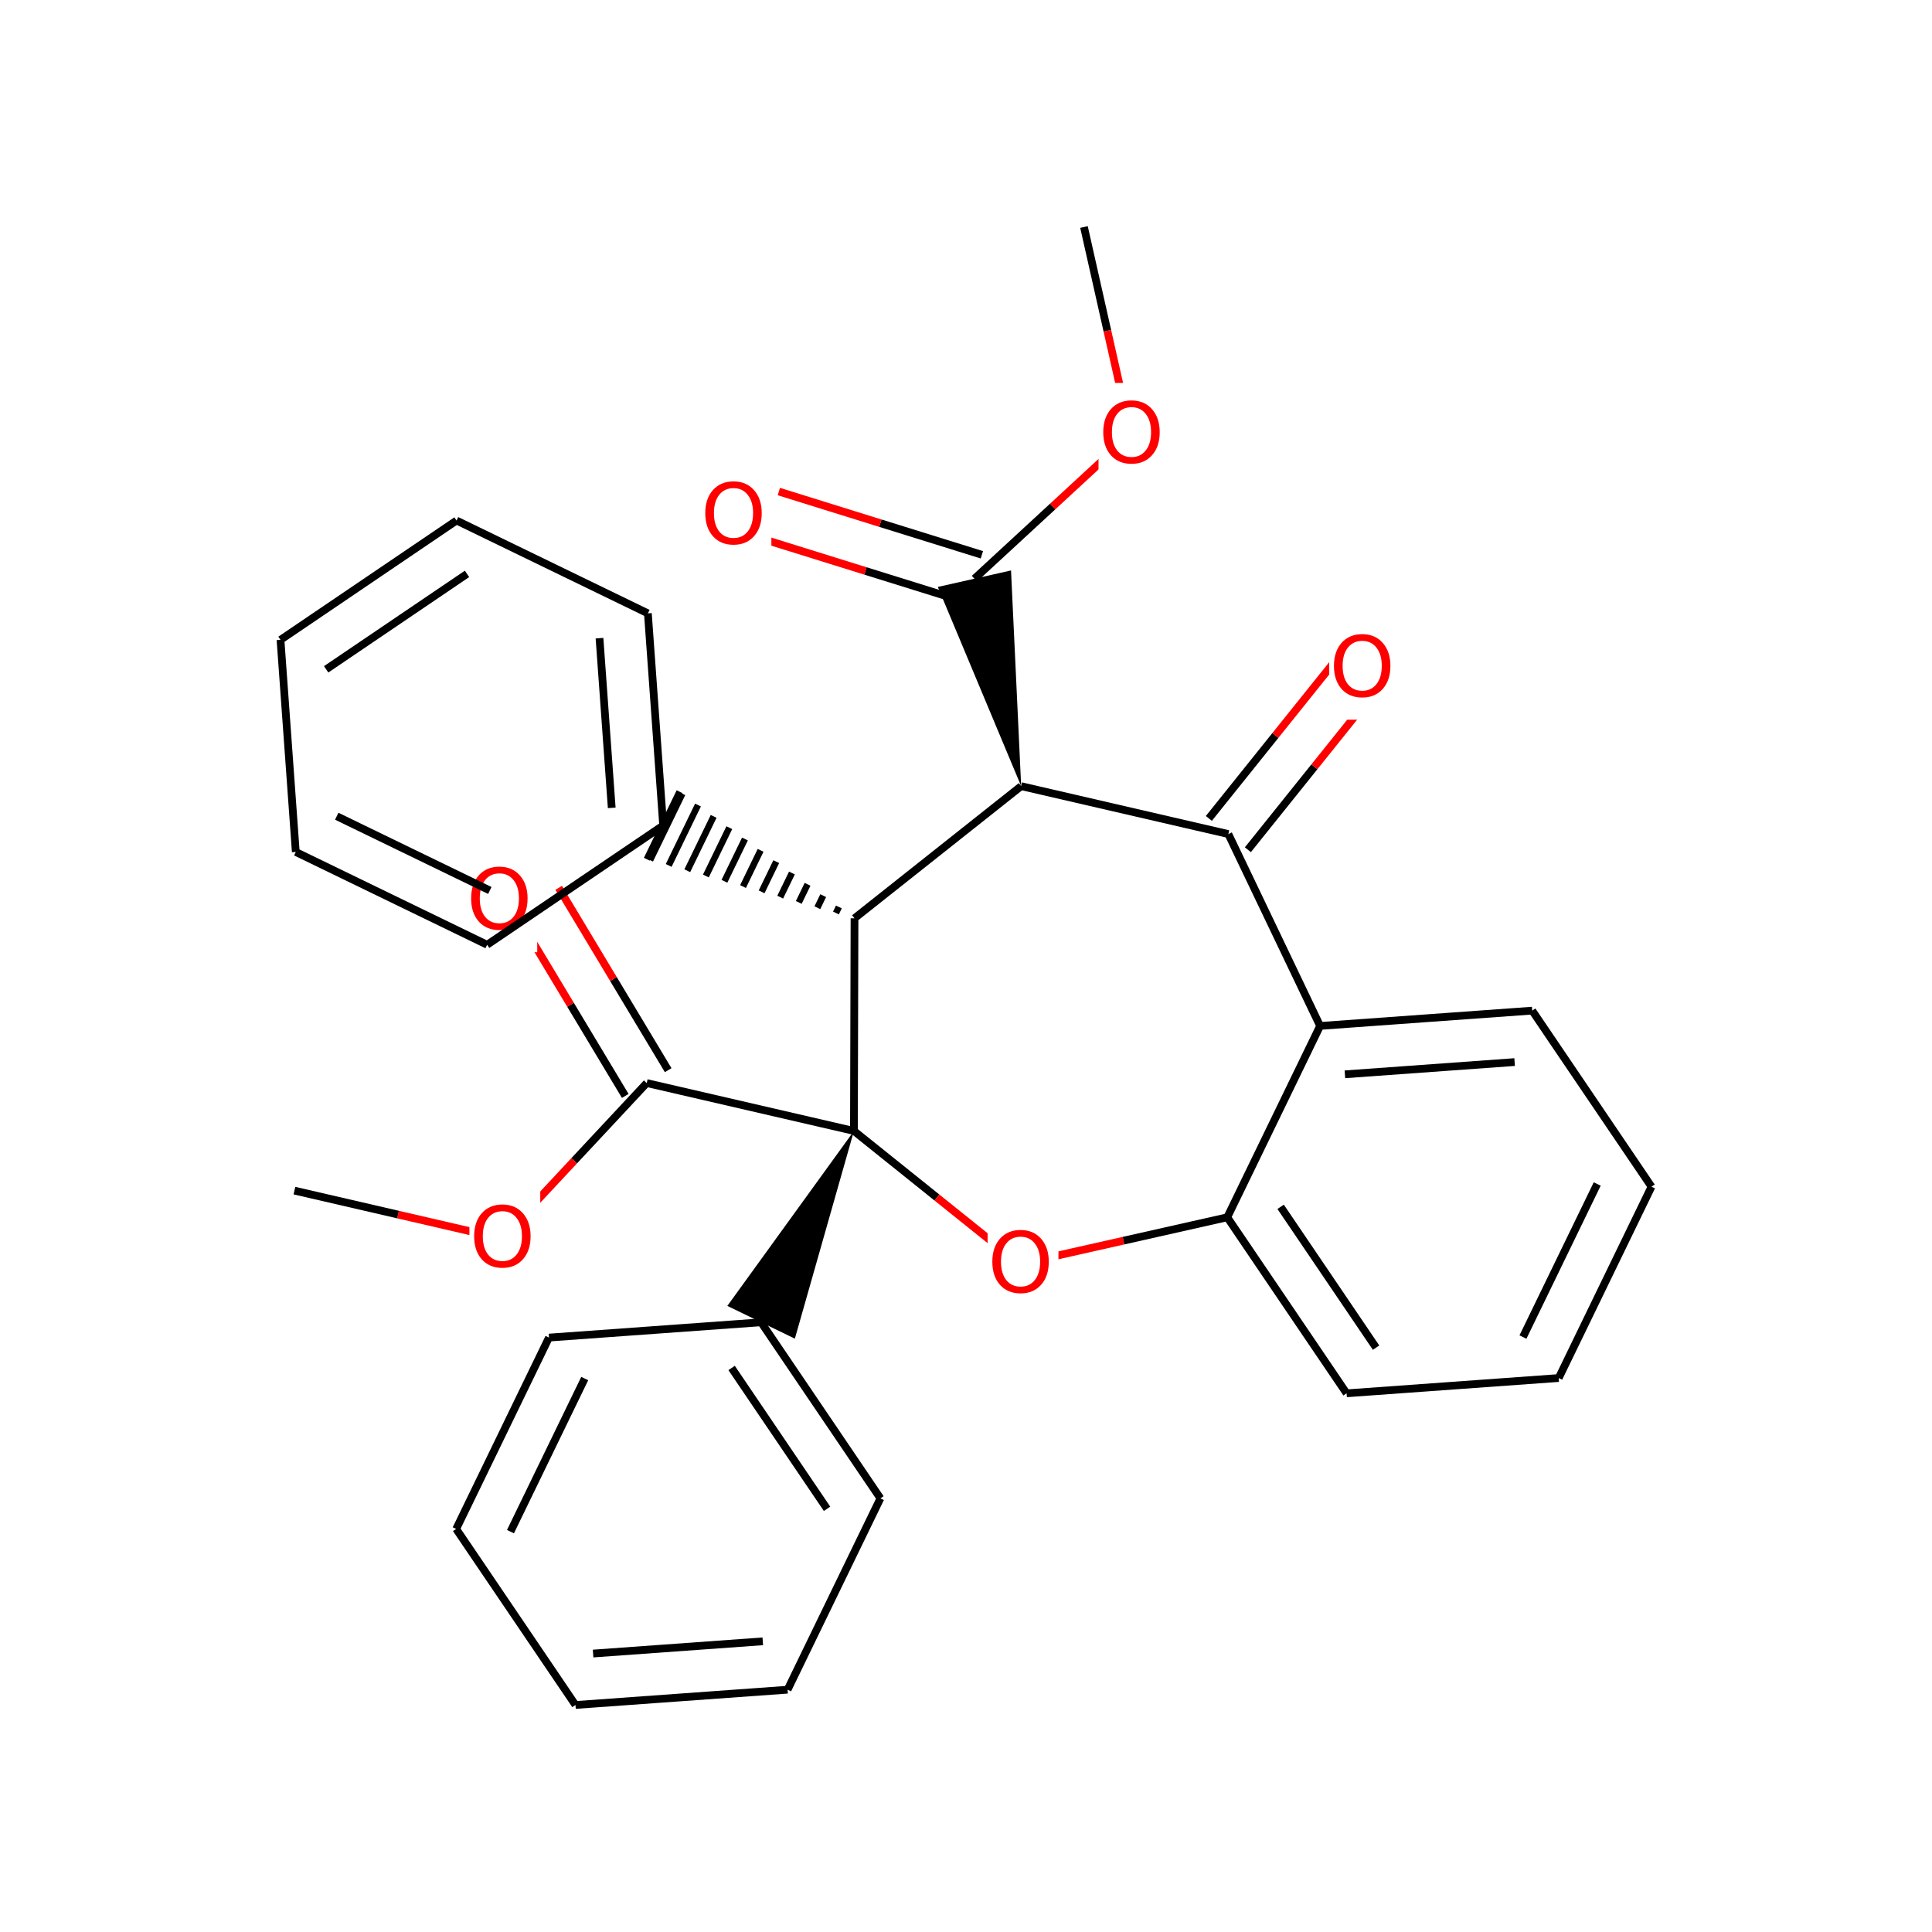 <svg xmlns="http://www.w3.org/2000/svg" xmlns:xlink="http://www.w3.org/1999/xlink" width="300pt" height="300pt" viewBox="0 0 300 300"><defs><symbol overflow="visible"><path d="M.64 2.297v-11.47h6.5v11.47zm.735-.72h5.047V-8.436H1.375zm0 0"/></symbol><symbol overflow="visible" id="a"><path d="M5.125-8.61c-.938 0-1.684.352-2.234 1.047-.542.688-.812 1.633-.812 2.83 0 1.198.27 2.147.813 2.842.55.687 1.297 1.03 2.235 1.03.926 0 1.66-.343 2.203-1.03.55-.696.828-1.645.828-2.844 0-1.196-.277-2.14-.828-2.829-.543-.695-1.277-1.046-2.203-1.046zm0-1.046c1.32 0 2.38.45 3.172 1.344.8.898 1.203 2.09 1.203 3.578 0 1.5-.402 2.7-1.203 3.593C7.504-.255 6.445.186 5.125.186c-1.336 0-2.402-.44-3.203-1.328C1.13-2.036.734-3.235.734-4.735c0-1.49.395-2.68 1.188-3.579.8-.894 1.867-1.343 3.203-1.343zm0 0"/></symbol></defs><g><path fill="#fff" d="M0 0h300v300H0z"/><path d="M168.32 35.25l3.63 16.11" stroke-width="1.2" stroke="#000" stroke-miterlimit="10" fill="none"/><path d="M171.95 51.36l3.628 16.105M175.578 67.465l-12.133 11.2" stroke-width="1.2" stroke="#f00" stroke-miterlimit="10" fill="none"/><path d="M163.445 78.664L151.31 89.86" stroke-width="1.2" stroke="#000" stroke-miterlimit="10" fill="none"/><path d="M170.578 59.465h11v16h-11zm0 0" fill="#fff"/><use xlink:href="#a" x="170.578" y="71.841" fill="#f00"/><path d="M152.465 86.148l-15.766-4.91" stroke-width="1.2" stroke="#000" stroke-miterlimit="10" fill="none"/><path d="M136.7 81.238l-15.762-4.91" stroke-width="1.2" stroke="#f00" stroke-miterlimit="10" fill="none"/><path d="M150.152 93.566l-15.765-4.91" stroke-width="1.2" stroke="#000" stroke-miterlimit="10" fill="none"/><path d="M134.387 88.656l-15.762-4.91" stroke-width="1.2" stroke="#f00" stroke-miterlimit="10" fill="none"/><path d="M158.566 122.074l-1.574-33.496-11.367 2.563zm0 0"/><path d="M108.78 72.035h11v16h-11zm0 0" fill="#fff"/><use xlink:href="#a" x="108.781" y="84.411" fill="#f00"/><path d="M158.566 122.074l-25.88 20.516M190.738 129.512l-32.172-7.438M132.688 142.59l-.09 33.023" stroke-width="1.2" stroke="#000" stroke-miterlimit="10" fill="none"/><path d="M132.688 142.59m-2.43-1.758l-.453.938m-1.977-2.696l-.91 1.875m-1.52-3.634l-1.367 2.813m-1.06-4.57l-1.822 3.75m-.613-5.513l-2.273 4.69m-.157-6.448l-2.73 5.628m.3-7.387l-3.187 6.568m.758-8.325l-3.64 7.504m1.207-9.26l-4.094 8.44m1.663-10.2l-4.55 9.38m2.12-11.14l-5.008 10.32m4.575-10.633l-5.086 10.488" stroke="#000" stroke-miterlimit="10" fill="none"/><path d="M132.598 175.613l12.88 10.332" stroke-width="1.2" stroke="#000" stroke-miterlimit="10" fill="none"/><path d="M145.477 185.945l12.878 10.332" stroke-width="1.2" stroke="#f00" stroke-miterlimit="10" fill="none"/><path d="M132.598 175.613L112.94 202.78l10.486 5.087zm0 0"/><path d="M132.598 175.613l-32.176-7.437" stroke-width="1.2" stroke="#000" stroke-miterlimit="10" fill="none"/><path d="M158.355 196.277l16.11-3.63" stroke-width="1.2" stroke="#f00" stroke-miterlimit="10" fill="none"/><path d="M174.465 192.648l16.105-3.628" stroke-width="1.2" stroke="#000" stroke-miterlimit="10" fill="none"/><path d="M153.355 188.277h11v16h-11zm0 0" fill="#fff"/><use xlink:href="#a" x="153.355" y="200.653" fill="#f00"/><path d="M190.57 189.02l18.528 27.335M198.855 187.395l14.82 21.867M204.984 159.305L190.57 189.02M209.098 216.355l32.937-2.375M242.035 213.98l14.41-29.71M236.484 207.617l11.532-23.77M256.445 184.27l-18.523-27.34M237.922 156.93l-32.938 2.375M235.188 164.918l-26.352 1.902M204.984 159.305l-14.246-29.793M193.77 131.945l10.332-12.882" stroke-width="1.2" stroke="#000" stroke-miterlimit="10" fill="none"/><path d="M204.102 119.063l10.332-12.88" stroke-width="1.2" stroke="#f00" stroke-miterlimit="10" fill="none"/><path d="M187.71 127.082l10.33-12.88" stroke-width="1.2" stroke="#000" stroke-miterlimit="10" fill="none"/><path d="M198.04 114.203l10.33-12.88" stroke-width="1.2" stroke="#f00" stroke-miterlimit="10" fill="none"/><path d="M206.402 95.754h11v16h-11zm0 0" fill="#fff"/><use xlink:href="#a" x="206.402" y="108.13" fill="#f00"/><path d="M118.184 205.324l18.527 27.34M113.605 212.418l14.82 21.87M85.246 207.7l32.938-2.376M136.71 232.664l-14.413 29.71M122.297 262.375L89.36 264.75M118.445 254.863l-26.35 1.9M89.36 264.75l-18.524-27.336M70.836 237.414l14.41-29.715M79.266 237.832l11.53-23.77M103.754 166.176l-8.5-14.156" stroke-width="1.2" stroke="#000" stroke-miterlimit="10" fill="none"/><path d="M95.254 152.02l-8.5-14.157" stroke-width="1.2" stroke="#f00" stroke-miterlimit="10" fill="none"/><path d="M97.09 170.176l-8.5-14.156" stroke-width="1.2" stroke="#000" stroke-miterlimit="10" fill="none"/><path d="M88.59 156.02l-8.5-14.157" stroke-width="1.2" stroke="#f00" stroke-miterlimit="10" fill="none"/><path d="M100.422 168.176l-11.266 12.07" stroke-width="1.2" stroke="#000" stroke-miterlimit="10" fill="none"/><path d="M89.156 180.246L77.89 192.32" stroke-width="1.2" stroke="#f00" stroke-miterlimit="10" fill="none"/><path d="M72.422 131.863h11v16h-11zm0 0" fill="#fff"/><use xlink:href="#a" x="72.422" y="144.239" fill="#f00"/><path d="M77.89 192.32l-16.085-3.722" stroke-width="1.2" stroke="#f00" stroke-miterlimit="10" fill="none"/><path d="M61.805 188.598l-16.086-3.72" stroke-width="1.2" stroke="#000" stroke-miterlimit="10" fill="none"/><path d="M72.89 184.32h11v16h-11zm0 0" fill="#fff"/><use xlink:href="#a" x="72.891" y="196.696" fill="#f00"/><path d="M102.977 128.18l-2.375-32.938M94.988 125.445l-1.898-26.35M75.64 146.703l27.337-18.523M100.602 95.242l-29.71-14.414M70.89 80.828L43.556 99.355M72.516 89.113l-21.87 14.82M43.555 99.355l2.375 32.938M45.93 132.293l29.71 14.41M52.29 126.742l23.77 11.53" stroke-width="1.2" stroke="#000" stroke-miterlimit="10" fill="none"/></g></svg>